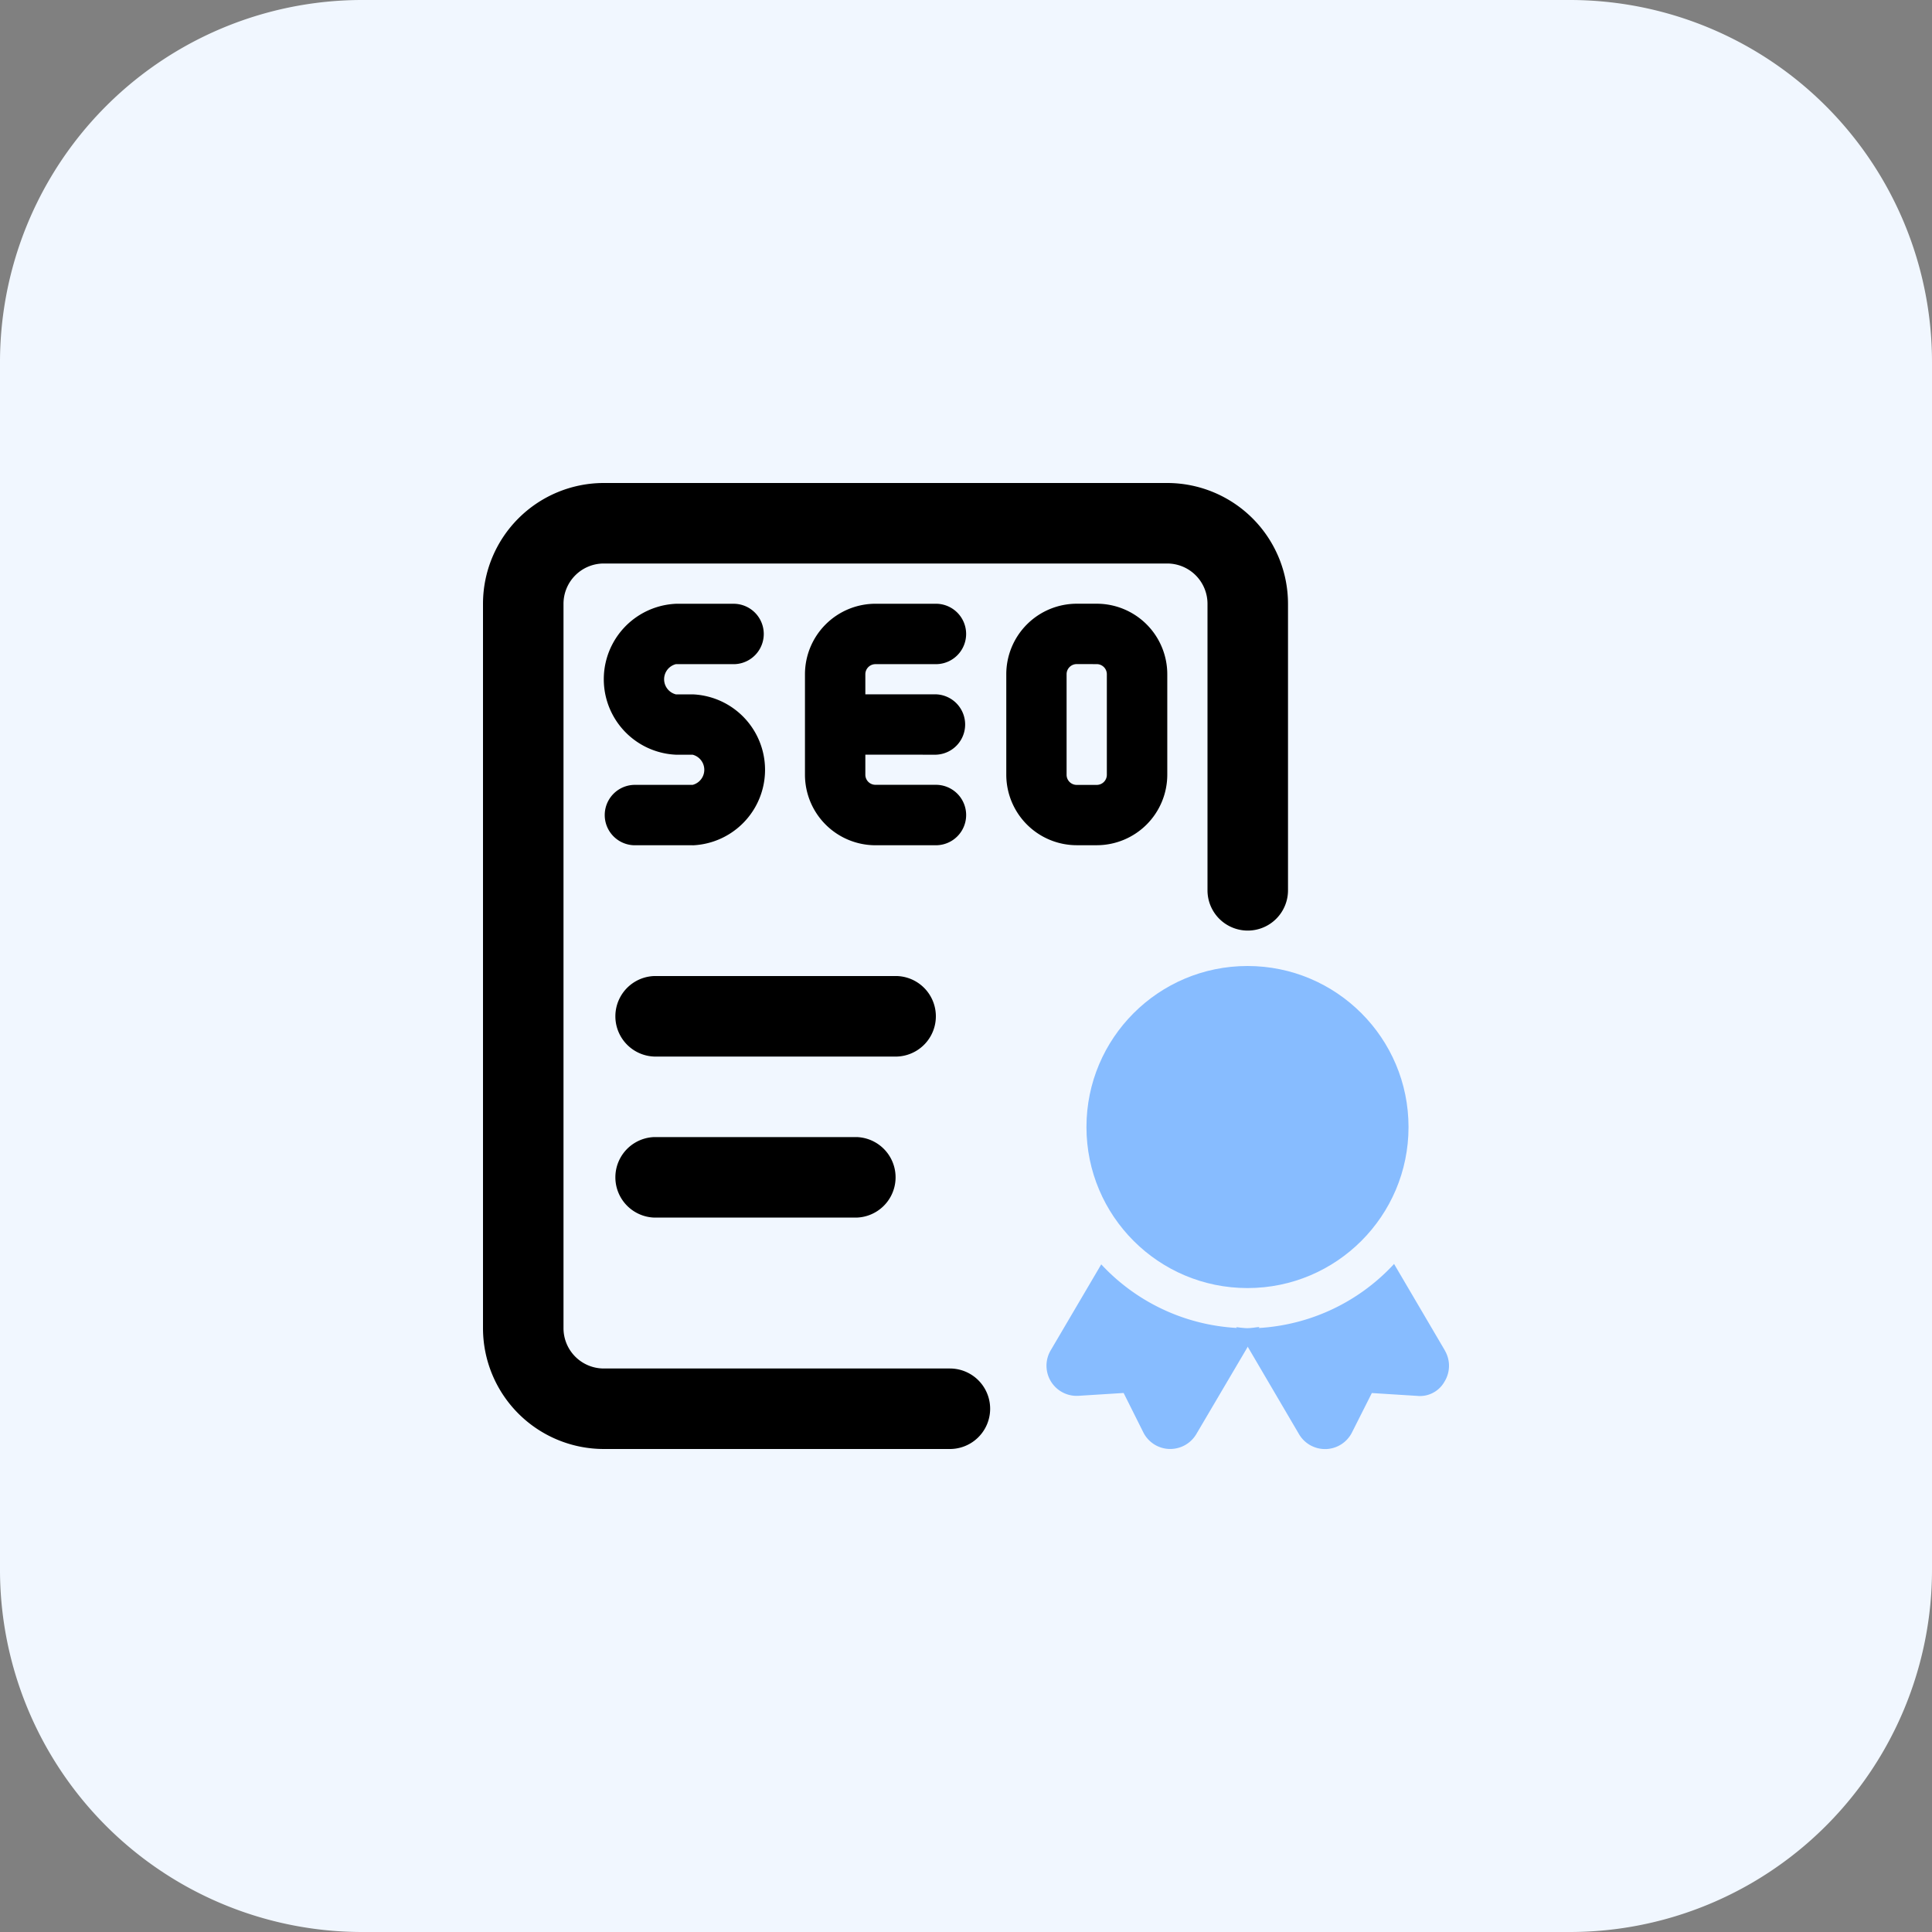 <svg xmlns="http://www.w3.org/2000/svg" width="60" height="60" viewBox="0 0 60 60">
  <rect x="0" y="0" width="60" height="60" fill="#808080" stroke="none"/>
  <path id="Path_5450" data-name="Path 5450" d="M48.75,60H11.25A11.249,11.249,0,0,1,0,48.75V11.25A11.249,11.249,0,0,1,11.25,0h37.5A11.249,11.249,0,0,1,60,11.25v37.5A11.249,11.249,0,0,1,48.75,60Z" fill="#f1f7ff"/>
  <circle id="Ellipse_352" data-name="Ellipse 352" cx="5.001" cy="5.001" r="5.001" transform="translate(33.741 30)" fill="#87bcff"/>
  <path id="Path_5451" data-name="Path 5451" d="M26.954,23.62l-1.577-2.685a6.21,6.21,0,0,1-4.552,2c-.12,0-.231-.028-.349-.036l1.95,3.324a.936.936,0,0,0,.808.461h.03a.938.938,0,0,0,.806-.516l.617-1.224,1.4.088a.874.874,0,0,0,.857-.444.935.935,0,0,0,.009-.966Z" transform="translate(17.917 18.318)" fill="#87bcff"/>
  <path id="Path_5452" data-name="Path 5452" d="M23.575,22.926a6.211,6.211,0,0,1-4.541-1.984l-1.571,2.672a.937.937,0,0,0,.866,1.41l1.4-.088.611,1.222a.936.936,0,0,0,.806.517h.032a.941.941,0,0,0,.808-.461l1.959-3.326c-.122.007-.24.037-.368.037Z" transform="translate(15.166 18.324)" fill="#87bcff"/>
  <g id="Group_2262" data-name="Group 2262" transform="translate(15 15)">
    <path id="Path_5453" data-name="Path 5453" d="M18.967,18.667H11.417a1.251,1.251,0,0,1,0-2.5h7.551a1.251,1.251,0,0,1,0,2.5Z" transform="translate(-6.105 -0.855)" fill="#000"/>
    <path id="Path_5454" data-name="Path 5454" d="M17.717,21.334h-6.3a1.251,1.251,0,0,1,0-2.5h6.3a1.251,1.251,0,0,1,0,2.5Z" transform="translate(-6.105 1.479)" fill="#000"/>
    <path id="Path_5455" data-name="Path 5455" d="M22.5,38H11.75A3.754,3.754,0,0,1,8,34.25V11.75A3.754,3.754,0,0,1,11.75,8h17.5A3.754,3.754,0,0,1,33,11.75v8.9a1.25,1.25,0,1,1-2.5,0v-8.9A1.252,1.252,0,0,0,29.249,10.5H11.75A1.252,1.252,0,0,0,10.5,11.75v22.5A1.252,1.252,0,0,0,11.75,35.5H22.5a1.25,1.25,0,1,1,0,2.5Z" transform="translate(-8 -8)" fill="#000"/>
    <path id="Path_5456" data-name="Path 5456" d="M17.4,14.688a.938.938,0,0,0,0-1.875H15.208v-.624a.314.314,0,0,1,.313-.313H17.4A.938.938,0,0,0,17.4,10H15.521a2.191,2.191,0,0,0-2.188,2.188v3.126A2.191,2.191,0,0,0,15.521,17.5H17.4a.938.938,0,0,0,0-1.877H15.521a.314.314,0,0,1-.313-.313v-.624Z" transform="translate(-3.334 -6.25)" fill="#000"/>
    <path id="Path_5457" data-name="Path 5457" d="M19.479,17.5h-.624a2.191,2.191,0,0,1-2.188-2.188V12.187A2.191,2.191,0,0,1,18.855,10h.624a2.191,2.191,0,0,1,2.188,2.188v3.126A2.192,2.192,0,0,1,19.479,17.5Zm-.626-5.625a.314.314,0,0,0-.313.313v3.126a.314.314,0,0,0,.313.313h.624a.314.314,0,0,0,.313-.313V12.189a.314.314,0,0,0-.313-.313Z" transform="translate(-0.416 -6.251)" fill="#000"/>
    <path id="Path_5458" data-name="Path 5458" d="M12.76,17.5H10.938a.938.938,0,0,1,0-1.875H12.76a.484.484,0,0,0,0-.937h-.521a2.346,2.346,0,0,1,0-4.687h1.823a.938.938,0,0,1,0,1.875H12.239a.484.484,0,0,0,0,.938h.521a2.346,2.346,0,0,1,0,4.688Z" transform="translate(-6.25 -6.25)" fill="#000"/>
  </g>
</svg>
